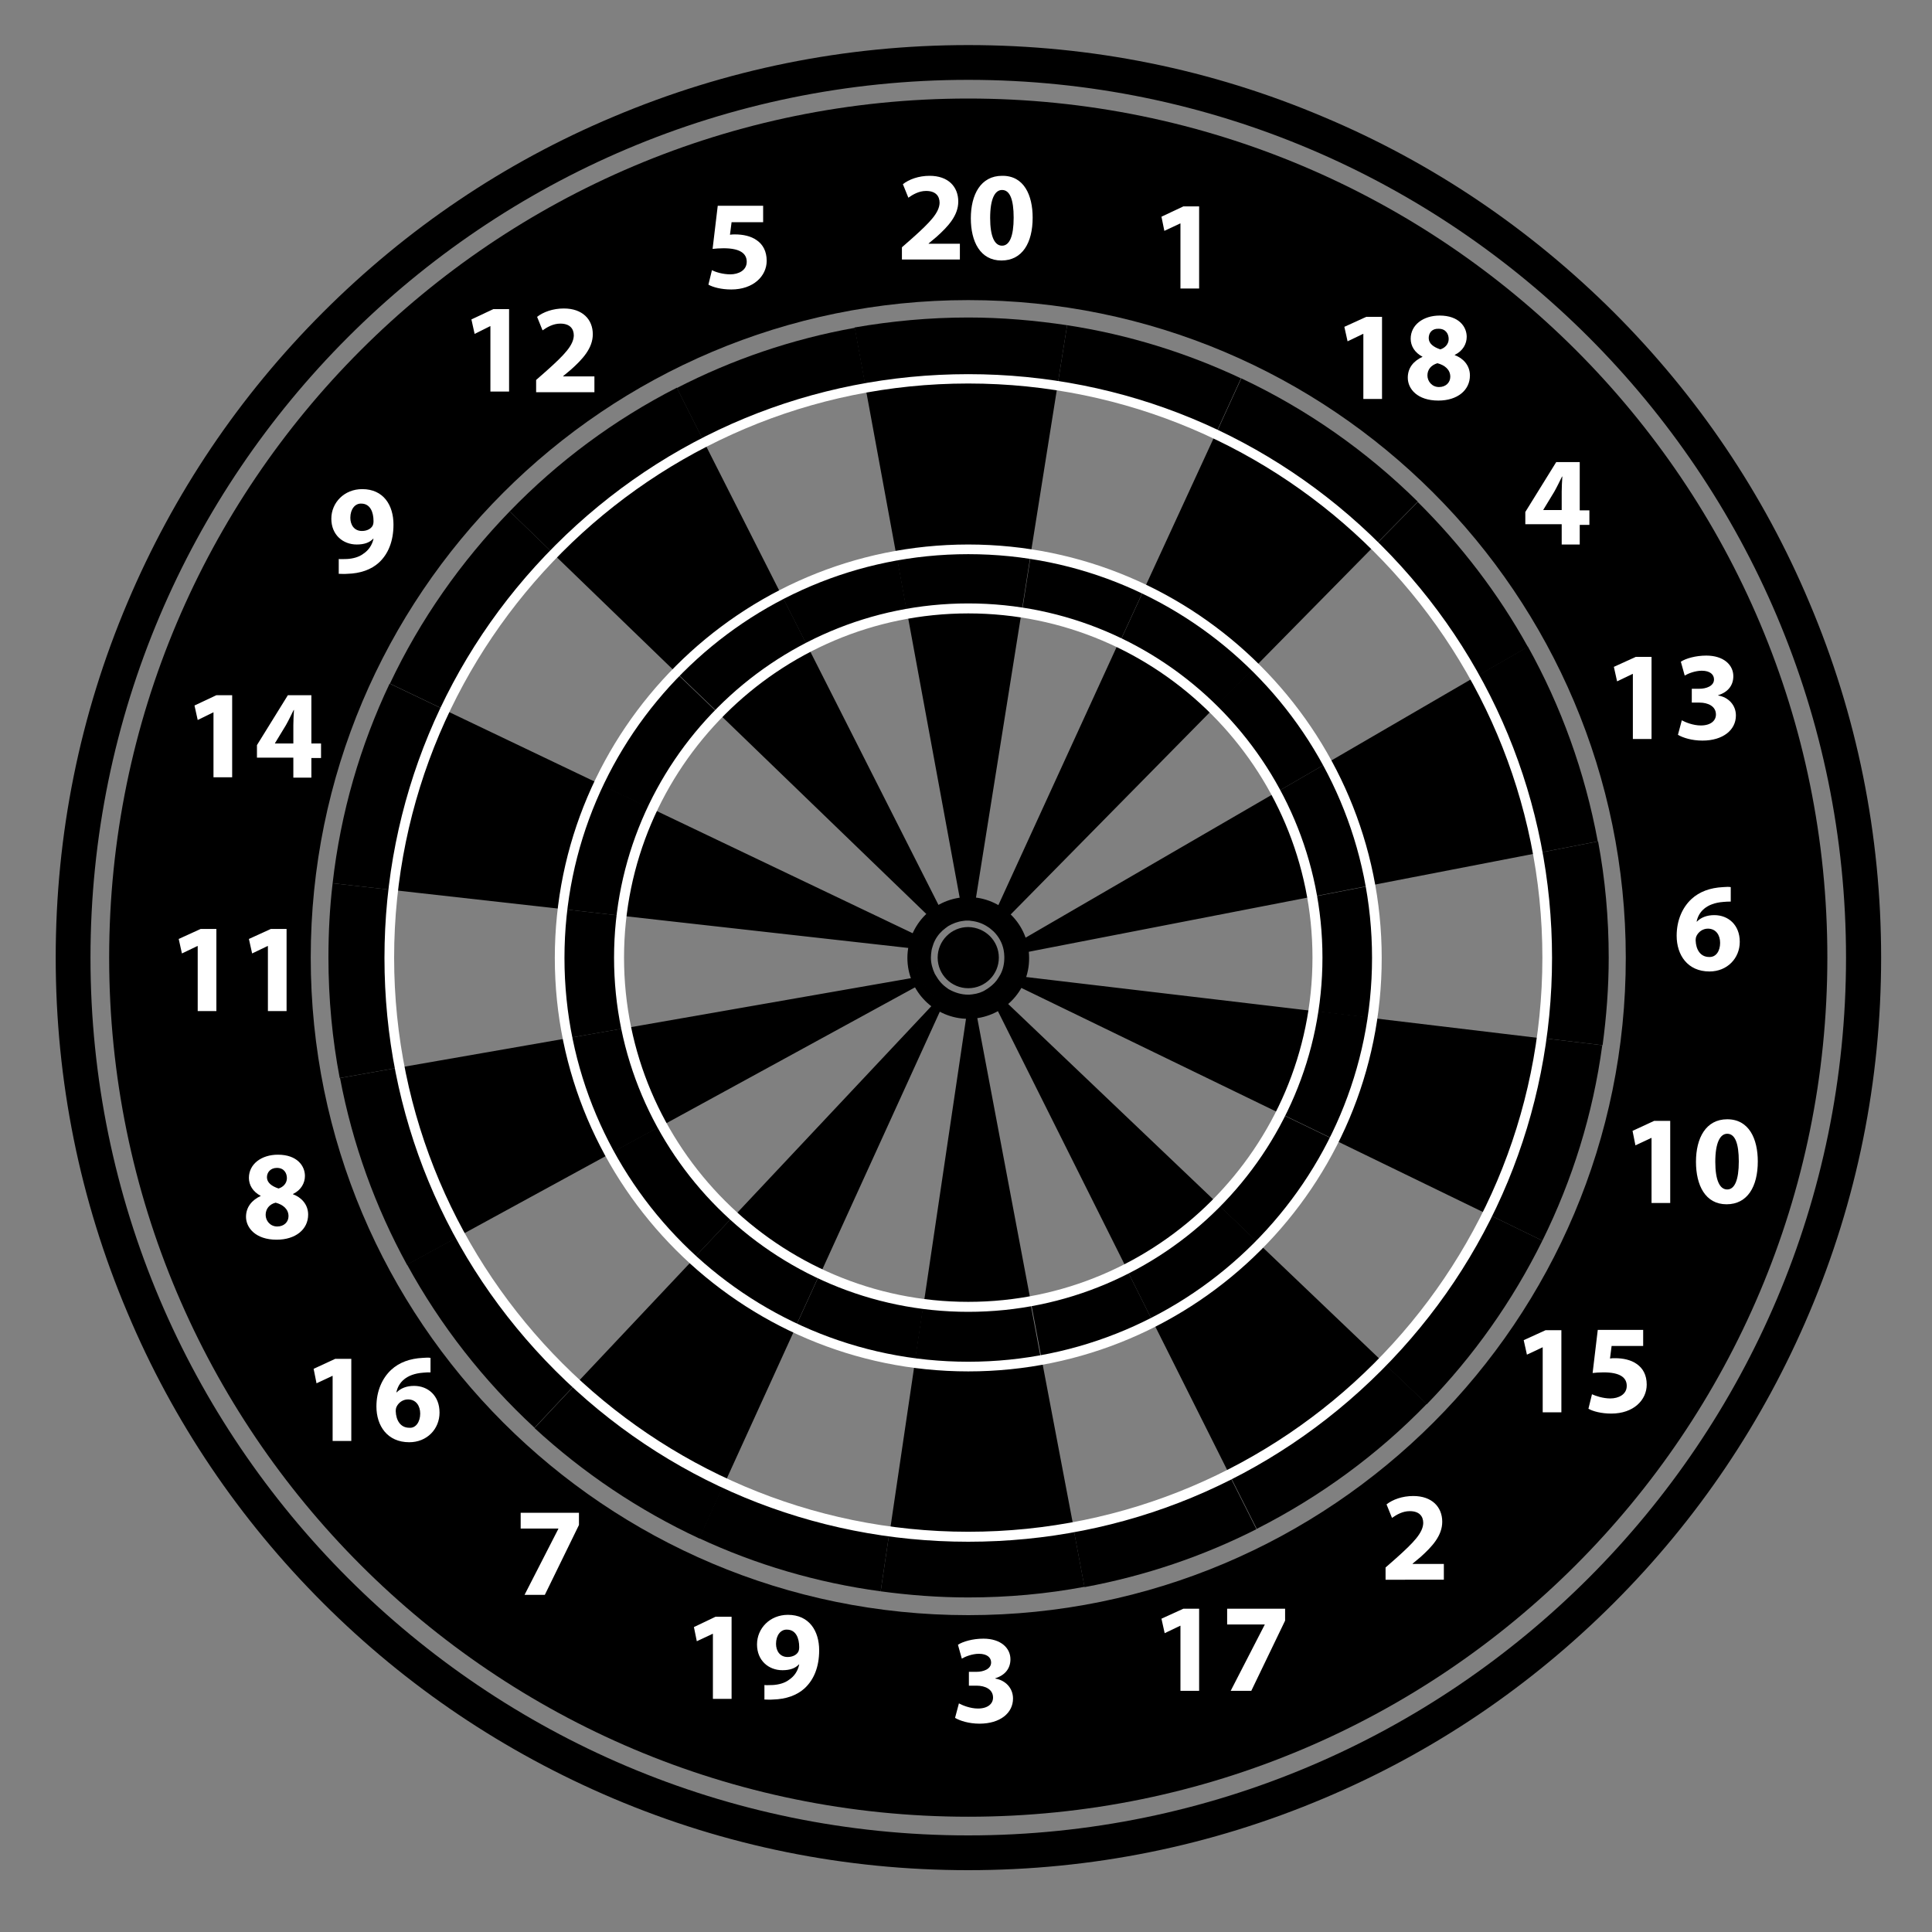 <?xml version="1.0" encoding="utf-8"?>
<!-- Generator: Adobe Illustrator 19.1.0, SVG Export Plug-In . SVG Version: 6.00 Build 0)  -->
<svg version="1.1" id="Vectorportal.com" xmlns="http://www.w3.org/2000/svg" xmlns:xlink="http://www.w3.org/1999/xlink" x="0px"
	 y="0px" viewBox="0 0 600 600" style="enable-background:new 0 0 600 600;" xml:space="preserve">
<rect x="0" y="0" width="600" height="600" fill="#808080" stroke="none"/>
<style type="text/css">
	.st0{fill:#006837;}
	.st1{fill:#FF0000;}
	.st2{fill:#FFFFFF;}
</style>
<g>
	<path d="M300.7,30.6C153.4,30.6,33.9,150,33.9,297.4c0,147.4,119.5,266.8,266.8,266.8c147.4,0,266.8-119.5,266.8-266.8
		C567.6,150,448.1,30.6,300.7,30.6 M300.7,501.6c-112.8,0-204.2-91.4-204.2-204.2c0-112.8,91.4-204.2,204.2-204.2
		c112.8,0,204.2,91.4,204.2,204.2C505,410.2,413.5,501.6,300.7,501.6"/>
	<path class="double16" d="M142,384.2l-15.6,8.5c10.4,19,23.8,36.1,39.6,50.7l12.2-13C163.7,417.2,151.5,401.6,142,384.2"/>
	<path class="double19" d="M224.5,461.5l-7.4,16.2c17.6,8.2,36.5,13.8,56.4,16.5l2.6-17.6C258,474.2,240.6,469,224.5,461.5"/>
	<path class="double17" d="M333.5,475.4l3.3,17.5c18.9-3.5,36.8-9.6,53.4-18l-8-15.9C367.1,466.6,350.8,472.2,333.5,475.4"/>
	<path class="double11" d="M119.8,297.4c0-7.1,0.4-14.2,1.2-21.1l-17.7-2c-0.9,7.6-1.3,15.3-1.3,23.1c0,12.8,1.2,25.3,3.5,37.4l17.5-3.1
		C120.9,320.6,119.8,309.1,119.8,297.4"/>
	<path class="double15" d="M430.2,423.8l12.9,12.3c14.5-14.9,26.6-32,35.9-50.8l-16-7.8C454.5,394.7,443.4,410.2,430.2,423.8"/>
	<path class="double5" d="M268.7,119.3l-3.2-17.5c-19.6,3.5-38.2,9.9-55.3,18.7l8,15.9C233.8,128.3,250.8,122.5,268.7,119.3"/>
	<path class="double1" d="M378,133.7l7.4-16.2c-16.8-7.9-35-13.6-54-16.5l-2.8,17.6C346,121.3,362.6,126.5,378,133.7"/>
	<path class="double9" d="M171.1,171.2l-12.8-12.4c-15.1,15.6-27.8,33.6-37.2,53.5l16.1,7.7C145.7,201.9,157.2,185.4,171.1,171.2"/>
	<path class="double6" d="M481.7,297.4c0,8.5-0.6,16.9-1.7,25.1l17.7,2.1c1.2-8.9,1.9-18,1.9-27.2c0-12.3-1.1-24.4-3.3-36.1l-17.5,3.4
		C480.7,275.3,481.7,286.2,481.7,297.4"/>
	<path class="double4" d="M459.1,209.8l15.4-8.9c-9.2-16.6-20.8-31.7-34.2-45l-12.5,12.7C440.1,180.7,450.6,194.5,459.1,209.8"/>
	

	<path class="triple16" d="M204.7,349.9l-14.7,8c6.7,12.3,15.4,23.3,25.7,32.6l11.5-12.2C218.1,370.3,210.5,360.6,204.7,349.9"/>
	<path class="triple17" d="M320.3,405.1l3.1,16.5c12.2-2.2,23.7-6.2,34.4-11.6l-7.5-15C341,399.8,330.9,403.2,320.3,405.1"/>
	<path class="triple19" d="M254.2,396.5l-7,15.3c11.5,5.4,23.9,9.1,37,10.8l2.5-16.6C275.2,404.5,264.3,401.3,254.2,396.5"/>
	<path class="triple6" d="M410.2,297.4c0,5.7-0.4,11.3-1.3,16.7l16.6,2c0.9-6.1,1.4-12.3,1.4-18.7c0-7.6-0.7-15-2-22.2l-16.5,3.2
		C409.7,284.5,410.2,290.9,410.2,297.4"/>
	<path class="triple15" d="M378.6,374.4l12.1,11.6c9.3-9.4,17.1-20.3,23.1-32.3l-15.1-7.3C393.5,356.7,386.7,366.2,378.6,374.4"/>
	<path class="triple5" d="M281.6,189.6l-3-16.5c-12.6,2.2-24.6,6.4-35.7,12.1l7.6,15C260.1,195.1,270.6,191.5,281.6,189.6"/>
	<path class="triple1" d="M348.1,198.6l7-15.2c-10.9-5.2-22.7-8.9-35-10.8l-2.6,16.6C328.2,190.8,338.5,194.1,348.1,198.6"/>
	<path class="triple9" d="M222.4,220.9l-12.1-11.6c-9.7,10-17.8,21.6-23.9,34.4l15.1,7.2C206.9,239.7,213.9,229.6,222.4,220.9"/>
	<path class="triple4" d="M397.2,245.6l14.5-8.4c-6-11-13.5-21-22.4-29.7l-11.8,11.9C385.4,227.1,392,235.9,397.2,245.6"/>
	<path class="triple11" d="M191.3,297.4c0-4.4,0.3-8.8,0.8-13.1l-16.7-1.9c-0.6,4.9-0.9,9.9-0.9,15c0,8.5,0.9,16.8,2.5,24.9l16.5-2.9
		C192,312.3,191.3,304.9,191.3,297.4"/>


	<path class="double20" d="M300.7,116.5c9.5,0,18.8,0.7,27.9,2.1l2.8-17.6c-10-1.5-20.3-2.4-30.7-2.4c-12,0-23.8,1.1-35.3,3.1l3.2,17.5
		C279.1,117.4,289.8,116.5,300.7,116.5"/>
	<path class="double3" d="M300.7,478.3c-8.3,0-16.5-0.6-24.6-1.7l-2.6,17.6c8.9,1.2,17.9,1.9,27.2,1.9c12.3,0,24.4-1.1,36.1-3.3
		l-3.3-17.5C322.9,477.3,311.9,478.3,300.7,478.3"/>
	<path class="double7" d="M178.2,430.5l-12.2,13c15.1,13.9,32.3,25.5,51.2,34.3l7.4-16.2C207.5,453.6,191.9,443.1,178.2,430.5"/>
	<path class="double10" d="M479.9,322.5c-2.7,19.5-8.5,38-16.9,55l16,7.8c9.3-18.8,15.7-39.2,18.6-60.7L479.9,322.5z"/>
	<path class="double2" d="M382.3,458.9l8,15.9c19.7-10,37.6-23.1,52.8-38.8l-12.9-12.3C416.4,438,400.2,449.9,382.3,458.9"/>
	<path class="double13" d="M478.7,264.7l17.5-3.4c-4-21.6-11.4-42-21.7-60.5l-15.4,8.9C468.4,226.6,475.2,245.1,478.7,264.7"/>
	<path class="double12" d="M218.2,136.3l-8-15.9c-19.4,9.9-36.9,22.9-51.9,38.4l12.8,12.4C184.7,157.2,200.6,145.4,218.2,136.3"/>
	<path class="double14" d="M137.1,220l-16.1-7.7c-9.1,19.2-15.2,40-17.7,62l17.7,2C123.3,256.4,128.9,237.4,137.1,220"/>
	<path class="double8" d="M123.1,331.7l-17.5,3.1c3.9,20.6,11,40.1,20.8,58l15.6-8.5C133.1,368.1,126.7,350.4,123.1,331.7"/>
	<path class="double18" d="M427.8,168.5l12.5-12.7c-15.9-15.7-34.4-28.7-54.8-38.3l-7.4,16.2C396.5,142.5,413.3,154.3,427.8,168.5"/>


	<path class="triple7" d="M227.1,378.4l-11.5,12.2c9.4,8.5,20,15.7,31.6,21.1l7-15.3C244.3,391.8,235.1,385.7,227.1,378.4"/>
	<path class="triple2" d="M350.3,395l7.5,15c12.2-6.2,23.3-14.4,32.9-24.1l-12.1-11.6C370.4,382.7,360.8,389.7,350.3,395"/>
	<path class="triple3" d="M300.7,406.9c-4.8,0-9.5-0.3-14.1-0.9l-2.5,16.6c5.4,0.7,10.9,1.1,16.5,1.1c7.7,0,15.3-0.7,22.6-2l-3.1-16.5
		C313.9,406.3,307.4,406.9,300.7,406.9"/>
	<path class="triple13" d="M397.2,245.6c5.4,10.1,9.3,21.1,11.3,32.7l16.5-3.2c-2.4-13.5-6.9-26.3-13.3-37.9L397.2,245.6z"/>
	<path class="triple10" d="M398.7,346.3l15.1,7.3c5.8-11.6,9.9-24.3,11.8-37.6l-16.6-2C407.2,325.5,403.7,336.4,398.7,346.3"/>
	<path class="triple8" d="M193.5,319.4l-16.5,2.9c2.5,12.7,7,24.7,13,35.7l14.7-8C199.5,340.5,195.7,330.2,193.5,319.4"/>
	<path class="triple12" d="M250.5,200.1l-7.6-15c-12.1,6.3-23.1,14.4-32.5,24.1l12.1,11.6C230.6,212.6,240,205.5,250.5,200.1"/>
	<path class="triple18" d="M377.6,219.5l11.8-11.9c-10-9.8-21.5-18-34.3-24.1l-7,15.2C359.1,203.9,369,211,377.6,219.5"/>
	<path class="triple14" d="M201.6,250.8l-15.1-7.2c-5.7,12-9.5,25.1-11.1,38.8l16.7,1.9C193.5,272.4,196.8,261.2,201.6,250.8"/>

	<path class="doubleBull" d="M310.2,297.4c0,5.2-4.2,9.5-9.5,9.5c-5.2,0-9.5-4.2-9.5-9.5c0-5.2,4.2-9.5,9.5-9.5
		C306,288,310.2,292.2,310.2,297.4"/>


	<path class="triple20" d="M300.7,187.9c5.7,0,11.2,0.4,16.7,1.3l2.6-16.6c-6.3-1-12.7-1.5-19.3-1.5c-7.6,0-15,0.7-22.2,1.9l3,16.5
		C287.8,188.5,294.2,187.9,300.7,187.9"/>

	<path d="M311.1,309.9c1.4-1.2,2.7-2.7,3.6-4.3l83.9,40.7c5-10,8.5-20.8,10.3-32.2l-93-11c0.7-1.8,1-3.7,1-5.7c0-0.4,0-0.8-0.1-1.3
		l91.6-17.8c-2-11.6-5.9-22.6-11.3-32.7l-81,47c-0.8-2.6-2.2-4.9-4.1-6.7l65.4-66.4c-8.6-8.5-18.6-15.5-29.6-20.8L309,283.4
		c-1.9-1.1-4-1.8-6.3-2.1l14.7-92.1c-5.4-0.8-11-1.3-16.7-1.3c-6.5,0-12.9,0.6-19.1,1.7l16.9,91.7c-2.1,0.3-4.1,1-5.9,2l-42.1-83.2
		c-10.4,5.4-19.9,12.4-28,20.8l67.1,64.8c-1.6,1.5-2.8,3.3-3.7,5.3l-84.2-40.2c-4.9,10.4-8.2,21.6-9.6,33.5l92.7,10.4
		c-0.1,0.9-0.2,1.8-0.2,2.7c0,2.1,0.4,4,1.1,5.9l-92.1,16.1c2.2,10.9,6,21.1,11.2,30.6l81.8-44.7c1.1,2,2.7,3.8,4.5,5.2l-63.9,68
		c8,7.3,17.2,13.4,27.1,18.1l38.7-84.9c2.2,1.2,4.7,1.9,7.4,2L286.7,406c4.6,0.6,9.3,0.9,14.1,0.9c6.7,0,13.2-0.6,19.5-1.7
		l-17.3-91.7c2-0.3,3.9-0.9,5.7-1.9l41.7,83.4c10.5-5.3,20.1-12.3,28.3-20.7L311.1,309.9z M302,308.8c-0.3,0-0.7,0.1-1,0.1
		c-0.1,0-0.2,0-0.3,0c-2.1,0-4.1-0.6-5.9-1.6c-0.2-0.1-0.4-0.2-0.6-0.4c-1.5-1-2.7-2.4-3.6-4c-0.1-0.2-0.2-0.3-0.3-0.5
		c-0.7-1.5-1.2-3.2-1.2-5c0-0.7,0.1-1.5,0.2-2.2c0.1-0.7,0.4-1.4,0.6-2.1c0.6-1.6,1.6-3,2.8-4.1c0.6-0.5,1.2-1,1.8-1.4
		c1.4-0.8,2.9-1.4,4.6-1.6c0.5-0.1,0.9-0.1,1.4-0.1c0.4,0,0.8,0,1.2,0.1c1.8,0.2,3.5,0.8,5,1.8c0.7,0.4,1.3,1,1.9,1.5
		c1.6,1.6,2.7,3.6,3.1,5.8c0.1,0.6,0.2,1.3,0.2,2c0,0.1,0,0.2,0,0.4c0,1.8-0.4,3.6-1.2,5.1c-0.2,0.3-0.4,0.7-0.6,1
		c-0.7,1.2-1.7,2.2-2.8,3c-0.4,0.3-0.8,0.6-1.2,0.8C305.1,308.1,303.6,308.6,302,308.8"/>

	<path class="fat18" d="M427.8,168.5c-14.4-14.2-31.2-26.1-49.8-34.8l-22.9,49.7c12.8,6.1,24.4,14.3,34.3,24.1L427.8,168.5z"/>
	<path class="fat13" d="M425,275.1l53.7-10.4c-3.6-19.6-10.3-38.1-19.7-55l-47.3,27.5C418.1,248.9,422.6,261.6,425,275.1"/>
	<path class="fat7" d="M178.2,430.5c13.7,12.6,29.3,23.1,46.4,31.1l22.7-49.8c-11.6-5.4-22.3-12.6-31.6-21.1L178.2,430.5z"/>
	<path class="fat8" d="M177,322.3l-53.9,9.4c3.6,18.7,10,36.3,18.9,52.5l48-26.2C183.9,347,179.5,335,177,322.3"/>
	<path class="fat10" d="M425.6,316.1c-2,13.3-6,26-11.8,37.6l49.2,23.9c8.4-17,14.2-35.5,16.9-55L425.6,316.1z"/>
	<path class="fat14" d="M186.5,243.6L137.1,220c-8.3,17.4-13.8,36.4-16.1,56.3l54.4,6.1C177,268.7,180.8,255.6,186.5,243.6"/>
	<path class="fat2" d="M357.8,410l24.5,48.9c17.9-9,34.1-21,47.9-35.2L390.7,386C381.2,395.7,370.1,403.8,357.8,410"/>
	<path class="fat3" d="M300.7,423.6c-5.6,0-11.1-0.4-16.5-1.1l-8,54.1c8,1.1,16.2,1.7,24.6,1.7c11.2,0,22.2-1,32.8-3l-10.2-53.7
		C316,422.9,308.5,423.6,300.7,423.6"/>
	<path class="fat12" d="M242.9,185.2l-24.7-48.8c-17.6,9-33.5,20.9-47.1,34.9l39.3,38C219.8,199.6,230.8,191.4,242.9,185.2"/>
	<path class="fat20" d="M300.7,171.1c6.6,0,13,0.5,19.3,1.5l8.6-54c-9.1-1.4-18.4-2.1-27.9-2.1c-10.9,0-21.7,1-32.1,2.8l9.9,53.8
		C285.8,171.8,293.2,171.1,300.7,171.1"/>


	<path class="st2" d="M300.7,425.9c-70.8,0-128.4-57.6-128.4-128.4c0-70.8,57.6-128.4,128.4-128.4c70.8,0,128.4,57.6,128.4,128.4
		C429.2,368.3,371.6,425.9,300.7,425.9 M300.7,172.1c-69.1,0-125.4,56.2-125.4,125.4c0,69.1,56.2,125.4,125.4,125.4
		c69.1,0,125.4-56.2,125.4-125.4C426.1,228.3,369.9,172.1,300.7,172.1"/>
	<path class="st2" d="M300.7,478.8c-48.4,0-94-18.9-128.2-53.1c-34.3-34.3-53.1-79.8-53.1-128.2c0-48.4,18.9-94,53.1-128.2
		c34.3-34.3,79.8-53.1,128.2-53.1c48.4,0,94,18.9,128.2,53.1c34.3,34.3,53.1,79.8,53.1,128.2c0,48.4-18.9,94-53.1,128.2
		C394.7,459.9,349.2,478.8,300.7,478.8 M300.7,119.1c-98.3,0-178.3,80-178.3,178.3c0,98.3,80,178.3,178.3,178.3
		c98.3,0,178.3-80,178.3-178.3C479,199.1,399.1,119.1,300.7,119.1"/>
	<path class="st2" d="M300.7,407.4c-60.6,0-110-49.3-110-110c0-60.6,49.3-110,110-110c60.6,0,110,49.3,110,110
		C410.7,358.1,361.4,407.4,300.7,407.4 M300.7,190.5c-58.9,0-106.9,48-106.9,106.9c0,58.9,48,106.9,106.9,106.9
		c58.9,0,106.9-48,106.9-106.9C407.6,238.5,359.7,190.5,300.7,190.5"/>


	<path class="singleBull" d="M300.7,316.4c-10.4,0-18.9-8.5-18.9-18.9c0-10.4,8.5-18.9,18.9-18.9s18.9,8.5,18.9,18.9
		C319.7,307.9,311.2,316.4,300.7,316.4 M300.7,281.6c-8.8,0-15.9,7.1-15.9,15.9c0,8.8,7.1,15.9,15.9,15.9s15.9-7.1,15.9-15.9
		C316.6,288.7,309.5,281.6,300.7,281.6"/>

		
	<path class="st2" d="M280.1,80.4v-3.6l3.3-2.9c5.6-5,8.3-7.9,8.4-10.9c0-2.1-1.2-3.7-4.2-3.7c-2.2,0-4.1,1.1-5.5,2.1l-1.7-4.2
		c1.9-1.5,4.9-2.6,8.3-2.6c5.8,0,8.9,3.4,8.9,8c0,4.3-3.1,7.7-6.8,11l-2.4,2v0.1h9.7v4.9H280.1z"/>
	<path class="st2" d="M320.7,67.6c0,7.8-3.2,13.3-9.7,13.3c-6.6,0-9.5-5.9-9.5-13.1c0-7.4,3.1-13.2,9.7-13.2
		C318,54.5,320.7,60.6,320.7,67.6 M307.5,67.7c0,5.8,1.4,8.6,3.7,8.6c2.3,0,3.6-2.9,3.6-8.7c0-5.7-1.2-8.6-3.6-8.6
		C309,59,307.5,61.7,307.5,67.7"/>
	<polygon class="st2" points="366.6,69.4 366.5,69.4 361.6,71.7 360.7,67.3 367.5,64.1 372.4,64.1 372.4,89.6 366.6,89.6 	"/>
	<polygon class="st2" points="423.4,103.7 423.3,103.7 418.5,106 417.5,101.5 424.3,98.4 429.2,98.4 429.2,123.9 423.4,123.9 	"/>
	<path class="st2" d="M441.8,110.8c-2.5-1.3-3.7-3.4-3.7-5.6c0-4.3,3.9-7.2,9-7.2c6,0,8.4,3.5,8.4,6.6c0,2.2-1.2,4.4-3.7,5.6v0.1
		c2.5,0.9,4.7,3.1,4.7,6.3c0,4.6-3.9,7.8-9.8,7.8c-6.5,0-9.5-3.6-9.5-7.1C437.2,114.2,439,112.1,441.8,110.8L441.8,110.8z
		 M450.4,117c0-2.2-1.7-3.6-4-4.2c-2,0.6-3.1,2-3.1,3.8c0,1.8,1.4,3.6,3.6,3.6C449,120.2,450.4,118.8,450.4,117 M443.7,105
		c0,1.7,1.5,2.8,3.6,3.5c1.4-0.4,2.6-1.6,2.6-3.2c0-1.6-0.9-3.2-3.1-3.2C444.7,102,443.7,103.4,443.7,105"/>
	<path class="st2" d="M485,168.9v-6.1h-11.3V159l9.6-15.5h7.3v15h3v4.5h-3v6.1H485z M485,158.4v-5.7c0-1.5,0.1-3.1,0.2-4.7h-0.1
		c-0.8,1.6-1.5,3.1-2.4,4.7l-3.4,5.6l0,0.1H485z"/>
	<polygon class="st2" points="507.1,209.3 507,209.3 502.2,211.6 501.2,207.1 508,204 512.9,204 512.9,229.5 507.1,229.5 	"/>
	<path class="st2" d="M522.3,223.7c1.1,0.6,3.5,1.6,5.9,1.6c3.1,0,4.7-1.5,4.7-3.4c0-2.6-2.5-3.7-5.1-3.7h-2.4v-4.3h2.4
		c2,0,4.5-0.8,4.5-2.9c0-1.5-1.2-2.7-3.8-2.7c-2.1,0-4.3,0.9-5.3,1.5l-1.2-4.3c1.5-1,4.6-1.9,7.9-1.9c5.4,0,8.4,2.9,8.4,6.4
		c0,2.7-1.5,4.9-4.7,5.9v0.1c3.1,0.5,5.5,2.9,5.5,6.2c0,4.5-4,7.8-10.4,7.8c-3.3,0-6.1-0.9-7.6-1.8L522.3,223.7z"/>
	<path class="st2" d="M537.5,280c-0.7,0-1.4,0-2.3,0.1c-5.3,0.4-7.7,3.1-8.3,6.1h0.1c1.3-1.3,3.1-2,5.4-2c4.3,0,7.9,3,7.9,8.3
		c0,5.1-3.9,9.2-9.4,9.2c-6.8,0-10.2-5.1-10.2-11.1c0-4.8,1.8-8.8,4.6-11.4c2.5-2.3,5.8-3.5,9.8-3.7c1.1-0.1,1.8-0.1,2.4,0V280z
		 M534.2,292.8c0-2.4-1.3-4.4-3.8-4.4c-1.6,0-2.9,1-3.5,2.2c-0.2,0.4-0.3,0.8-0.3,1.5c0.1,2.7,1.4,5.1,4.2,5.1
		C532.9,297.3,534.2,295.4,534.2,292.8"/>
	<polygon class="st2" points="512.9,353.4 512.8,353.4 507.9,355.7 507,351.2 513.7,348.1 518.7,348.1 518.7,373.6 512.9,373.6 	"/>
	<path class="st2" d="M545.9,360.7c0,7.8-3.2,13.3-9.7,13.3c-6.6,0-9.5-5.9-9.5-13.2c0-7.4,3.1-13.2,9.7-13.2
		C543.2,347.6,545.9,353.7,545.9,360.7 M532.7,360.8c0,5.8,1.4,8.6,3.7,8.6c2.3,0,3.6-2.9,3.6-8.7c0-5.7-1.2-8.6-3.6-8.6
		C534.2,352.1,532.7,354.9,532.7,360.8"/>
	<polygon class="st2" points="479.1,418.4 479.1,418.4 474.2,420.7 473.2,416.2 480,413.1 484.9,413.1 484.9,438.6 479.1,438.6 	"/>
	<path class="st2" d="M510.4,418h-9.9l-0.5,3.9c0.5-0.1,1-0.1,1.6-0.1c2.4,0,4.9,0.5,6.7,1.8c1.9,1.3,3.1,3.4,3.1,6.4
		c0,4.8-4.1,9-11,9c-3.1,0-5.7-0.7-7.1-1.5l1.1-4.5c1.1,0.5,3.4,1.3,5.7,1.3c2.5,0,5.1-1.2,5.1-3.9c0-2.6-2.1-4.2-7.2-4.2
		c-1.4,0-2.4,0.1-3.4,0.2l1.6-13.4h14.1V418z"/>
	<path class="st2" d="M430.3,490.4v-3.6l3.3-2.9c5.6-5,8.3-7.9,8.4-10.9c0-2.1-1.2-3.7-4.2-3.7c-2.2,0-4.1,1.1-5.5,2.1l-1.7-4.2
		c1.9-1.5,4.9-2.6,8.3-2.6c5.8,0,9,3.4,9,8c0,4.3-3.1,7.7-6.8,11l-2.4,2v0.1h9.7v4.9H430.3z"/>
	<polygon class="st2" points="366.6,504.9 366.5,504.9 361.7,507.2 360.7,502.7 367.5,499.6 372.4,499.6 372.4,525.1 366.6,525.1 	
		"/>
	<polygon class="st2" points="399.1,499.6 399.1,503.3 388.6,525.1 382.2,525.1 392.8,504.5 392.8,504.5 381.1,504.5 381.1,499.6 	
		"/>
	<path class="st2" d="M297.8,529c1.1,0.6,3.5,1.6,5.9,1.6c3.1,0,4.7-1.5,4.7-3.4c0-2.6-2.5-3.7-5.1-3.7h-2.4v-4.3h2.4
		c2,0,4.5-0.8,4.5-2.9c0-1.5-1.2-2.7-3.8-2.7c-2.1,0-4.3,0.9-5.3,1.5l-1.2-4.3c1.5-1,4.6-1.9,7.9-1.9c5.4,0,8.4,2.9,8.4,6.4
		c0,2.7-1.5,4.9-4.7,5.9v0.1c3.1,0.5,5.5,2.9,5.5,6.2c0,4.5-4,7.8-10.4,7.8c-3.3,0-6.1-0.9-7.6-1.8L297.8,529z"/>
	<polygon class="st2" points="221.4,507.4 221.3,507.4 216.4,509.7 215.5,505.3 222.2,502.1 227.2,502.1 227.2,527.6 221.4,527.6 	
		"/>
	<path class="st2" d="M237.4,523.3c0.8,0.1,1.4,0,2.6,0c1.8-0.1,3.7-0.6,5-1.6c1.7-1.1,2.8-2.8,3.2-4.8l-0.1,0
		c-1.1,1.2-2.8,1.8-5.1,1.8c-4.3,0-7.9-3-7.9-8c0-5,4-9.2,9.6-9.2c6.6,0,9.7,5,9.7,11c0,5.3-1.7,9.2-4.5,11.8
		c-2.4,2.2-5.8,3.4-9.8,3.5c-1,0.1-2,0-2.7,0V523.3z M241,510.5c0,2.2,1.2,4.1,3.6,4.1c1.6,0,2.8-0.7,3.3-1.6
		c0.2-0.4,0.3-0.8,0.3-1.5c0-2.7-1-5.4-3.8-5.4C242.5,506,241,507.8,241,510.5"/>
	<polygon class="st2" points="179.8,469.8 179.8,473.6 169.2,495.3 162.9,495.3 173.4,474.8 173.4,474.7 161.7,474.7 161.7,469.8 	
		"/>
	<polygon class="st2" points="103.3,427.3 103.2,427.3 98.3,429.6 97.4,425.1 104.1,422 109.1,422 109.1,447.5 103.3,447.5 	"/>
	<path class="st2" d="M133.7,426.2c-0.7,0-1.4,0-2.3,0.1c-5.3,0.4-7.7,3.1-8.3,6.1h0.1c1.3-1.3,3.1-2,5.4-2c4.3,0,7.9,3,7.9,8.3
		c0,5.1-3.9,9.2-9.4,9.2c-6.8,0-10.2-5.1-10.2-11.1c0-4.8,1.8-8.8,4.6-11.4c2.5-2.3,5.8-3.5,9.8-3.7c1.1-0.1,1.8-0.1,2.4,0V426.2z
		 M130.5,439c0-2.4-1.3-4.4-3.8-4.4c-1.6,0-2.9,1-3.5,2.2c-0.2,0.4-0.3,0.8-0.3,1.5c0.1,2.7,1.4,5.1,4.2,5.1
		C129.1,443.6,130.5,441.6,130.5,439"/>
	<path class="st2" d="M81,371.4c-2.5-1.3-3.7-3.4-3.7-5.6c0-4.3,3.9-7.2,9-7.2c6,0,8.4,3.5,8.4,6.6c0,2.2-1.2,4.4-3.7,5.6v0.1
		c2.5,0.9,4.7,3.1,4.7,6.3c0,4.6-3.9,7.8-9.8,7.8c-6.5,0-9.5-3.7-9.5-7.1C76.4,374.9,78.2,372.7,81,371.4L81,371.4z M89.6,377.7
		c0-2.2-1.7-3.6-4-4.2c-2,0.5-3.1,2-3.1,3.8c0,1.8,1.4,3.6,3.6,3.6C88.2,380.9,89.6,379.5,89.6,377.7 M82.9,365.6
		c0,1.7,1.5,2.8,3.6,3.5c1.4-0.4,2.6-1.6,2.6-3.2c0-1.6-0.9-3.2-3.1-3.2C84,362.7,82.9,364.1,82.9,365.6"/>
	<polygon class="st2" points="61.4,293.8 61.3,293.8 56.5,296.1 55.5,291.6 62.3,288.5 67.2,288.5 67.2,314 61.4,314 	"/>
	<polygon class="st2" points="83.2,293.8 83.1,293.8 78.3,296.1 77.3,291.6 84.1,288.5 89,288.5 89,314 83.2,314 	"/>
	<polygon class="st2" points="66.3,221.2 66.3,221.2 61.4,223.6 60.4,219.1 67.2,215.9 72.1,215.9 72.1,241.4 66.3,241.4 	"/>
	<path class="st2" d="M91.1,241.4v-6.1H79.8v-3.9l9.6-15.5h7.3v15h3v4.5h-3v6.1H91.1z M91.1,230.9v-5.7c0-1.5,0.1-3.1,0.2-4.7h-0.1
		c-0.8,1.6-1.5,3.1-2.4,4.7l-3.4,5.6l0,0.1H91.1z"/>
	<path class="st2" d="M105.2,173.6c0.8,0.1,1.4,0,2.6,0c1.8-0.1,3.7-0.6,5-1.6c1.7-1.1,2.8-2.8,3.2-4.7l-0.1,0
		c-1.1,1.2-2.8,1.8-5.1,1.8c-4.3,0-7.9-3-7.9-8c0-5,4-9.2,9.6-9.2c6.6,0,9.7,5,9.7,11c0,5.3-1.7,9.2-4.5,11.8
		c-2.4,2.2-5.8,3.4-9.8,3.5c-1,0.1-2,0-2.7,0V173.6z M108.8,160.8c0,2.2,1.2,4.1,3.6,4.1c1.6,0,2.8-0.7,3.3-1.6
		c0.2-0.4,0.3-0.8,0.3-1.5c0-2.7-1-5.4-3.8-5.4C110.3,156.3,108.8,158.1,108.8,160.8"/>
	<polygon class="st2" points="152.3,101.3 152.2,101.3 147.4,103.7 146.4,99.2 153.2,96 158.1,96 158.1,121.6 152.3,121.6 	"/>
	<path class="st2" d="M166.5,121.6v-3.6l3.3-2.9c5.6-5,8.3-7.9,8.4-10.9c0-2.1-1.2-3.7-4.2-3.7c-2.2,0-4.1,1.1-5.5,2.1l-1.7-4.2
		c1.9-1.5,4.9-2.6,8.3-2.6c5.8,0,9,3.4,9,8c0,4.3-3.1,7.7-6.8,11l-2.4,2v0.1h9.7v4.9H166.5z"/>
	<path class="st2" d="M237.1,69h-9.9l-0.5,3.9c0.5-0.1,1-0.1,1.6-0.1c2.4,0,4.9,0.5,6.7,1.8c1.9,1.3,3.1,3.4,3.1,6.4
		c0,4.7-4.1,8.9-11,8.9c-3.1,0-5.7-0.7-7.1-1.5l1.1-4.5c1.1,0.6,3.4,1.3,5.7,1.3c2.5,0,5.1-1.2,5.1-3.9c0-2.6-2.1-4.2-7.2-4.2
		c-1.4,0-2.4,0.1-3.4,0.2l1.6-13.4h14.1V69z"/>
	<path d="M300.7,580.8c-38.3,0-75.4-7.5-110.3-22.3c-33.7-14.3-64.1-34.7-90.1-60.7c-26-26-46.5-56.3-60.7-90.1
		c-14.8-34.9-22.3-72.1-22.3-110.3c0-38.3,7.5-75.4,22.3-110.3C53.9,153.3,74.3,123,100.3,97c26-26,56.3-46.5,90.1-60.7
		C225.4,21.5,262.5,14,300.7,14c38.3,0,75.4,7.5,110.3,22.3C444.8,50.5,475.1,71,501.2,97c26,26,46.5,56.3,60.7,90.1
		c14.8,34.9,22.3,72.1,22.3,110.3c0,38.3-7.5,75.4-22.3,110.3c-14.3,33.8-34.7,64.1-60.7,90.1c-26,26-56.3,46.5-90.1,60.7
		C376.1,573.3,339,580.8,300.7,580.8 M300.7,24.8c-150.3,0-272.6,122.3-272.6,272.6C28.1,447.7,150.4,570,300.7,570
		c150.3,0,272.6-122.3,272.6-272.6C573.3,147.1,451.1,24.8,300.7,24.8"/>
</g>
</svg>
